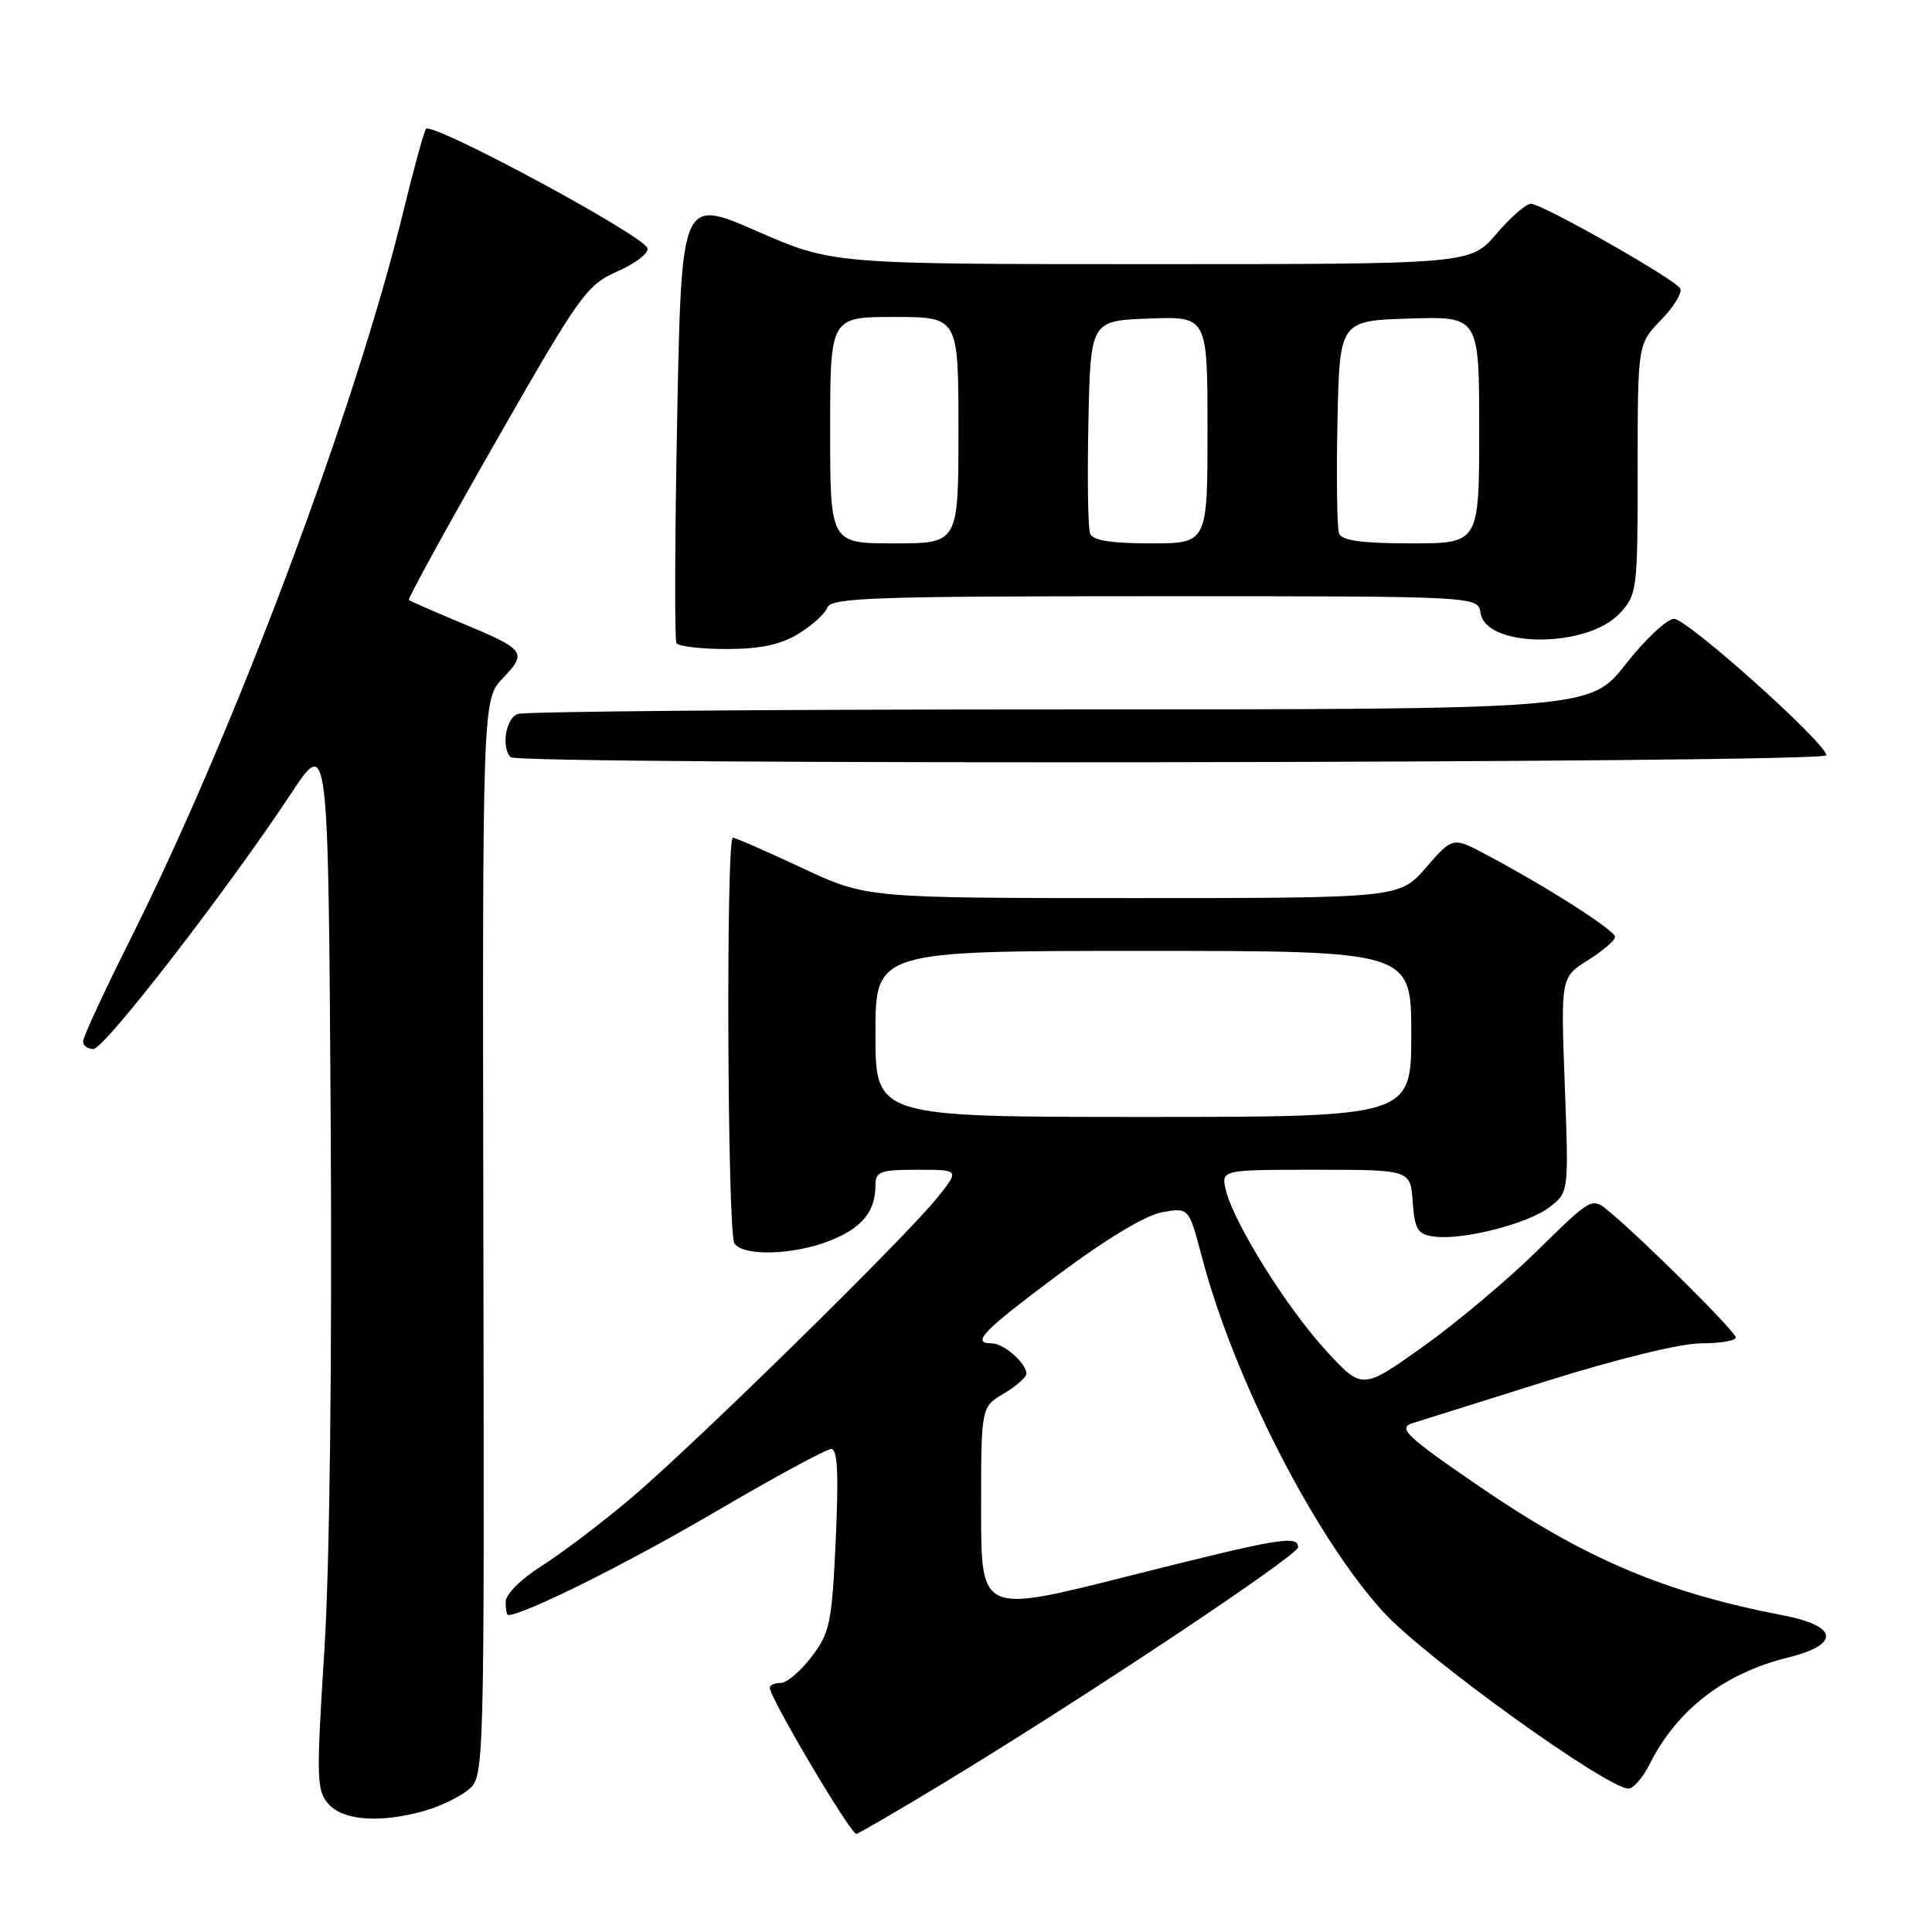 <?xml version="1.0" encoding="UTF-8" standalone="no"?>
<!DOCTYPE svg PUBLIC "-//W3C//DTD SVG 1.1//EN" "http://www.w3.org/Graphics/SVG/1.1/DTD/svg11.dtd" >
<svg xmlns="http://www.w3.org/2000/svg" xmlns:xlink="http://www.w3.org/1999/xlink" version="1.1" viewBox="0 0 256 256">
 <g >
 <path fill="currentColor"
d=" M 125.20 236.16 C 143.65 224.98 172.00 206.11 172.00 205.02 C 172.00 203.37 169.50 203.80 149.25 208.91 C 130.00 213.77 130.00 213.77 130.00 200.10 C 130.00 186.43 130.00 186.43 133.00 184.66 C 134.65 183.68 136.00 182.49 136.00 182.01 C 136.00 180.64 133.00 178.00 131.43 178.00 C 128.62 178.00 130.17 176.40 140.27 168.87 C 146.59 164.15 151.84 161.00 154.02 160.62 C 157.53 160.00 157.53 160.00 159.25 166.53 C 163.48 182.65 174.25 203.71 183.35 213.65 C 188.89 219.69 212.94 237.00 215.80 237.00 C 216.43 237.00 217.69 235.54 218.59 233.75 C 222.23 226.52 228.47 221.72 236.93 219.63 C 243.87 217.91 243.59 215.45 236.31 214.05 C 220.56 211.02 210.04 206.56 196.03 196.97 C 186.30 190.30 185.15 189.21 187.19 188.57 C 187.91 188.35 195.77 185.88 204.66 183.08 C 214.28 180.06 222.68 178.00 225.41 178.00 C 227.93 178.00 230.00 177.65 230.00 177.22 C 230.00 176.47 217.79 164.32 213.21 160.52 C 210.93 158.62 210.93 158.62 203.71 165.71 C 199.75 169.60 192.90 175.35 188.50 178.48 C 180.50 184.16 180.50 184.16 175.76 179.02 C 170.58 173.41 163.51 162.11 162.45 157.75 C 161.78 155.00 161.78 155.00 174.33 155.00 C 186.89 155.00 186.89 155.00 187.19 159.25 C 187.46 162.92 187.84 163.55 190.00 163.85 C 193.77 164.38 202.55 162.14 205.37 159.92 C 207.87 157.96 207.87 157.96 207.34 143.73 C 206.81 129.50 206.81 129.50 210.40 127.24 C 212.38 126.00 214.00 124.60 214.00 124.14 C 214.00 123.28 205.05 117.56 197.00 113.28 C 192.50 110.88 192.50 110.88 188.97 114.94 C 185.45 119.00 185.45 119.00 150.12 119.00 C 114.79 119.00 114.79 119.00 106.26 115.00 C 101.56 112.80 97.45 111.00 97.11 111.00 C 96.18 111.00 96.38 163.31 97.31 164.75 C 98.44 166.50 105.19 166.31 110.01 164.38 C 114.24 162.69 116.00 160.54 116.00 157.07 C 116.00 155.22 116.61 155.00 121.58 155.00 C 127.17 155.00 127.17 155.00 124.15 158.75 C 119.83 164.13 91.77 191.64 83.50 198.61 C 79.65 201.86 74.36 205.86 71.75 207.51 C 69.04 209.22 67.00 211.25 67.00 212.25 C 67.00 213.21 67.15 214.00 67.33 214.00 C 69.39 214.00 82.88 207.29 94.48 200.50 C 102.45 195.82 109.50 192.00 110.14 192.00 C 110.98 192.00 111.14 195.26 110.74 204.03 C 110.23 215.06 109.96 216.36 107.54 219.53 C 106.09 221.44 104.25 223.00 103.45 223.00 C 102.65 223.00 102.00 223.28 102.00 223.63 C 102.00 224.97 112.68 243.00 113.47 243.00 C 113.71 243.00 118.99 239.92 125.20 236.16 Z  M 56.17 239.97 C 58.19 239.41 60.82 238.16 62.01 237.19 C 64.18 235.44 64.18 235.44 64.05 164.07 C 63.92 92.70 63.92 92.70 66.65 89.84 C 69.91 86.44 69.62 86.06 61.00 82.49 C 57.42 81.00 54.36 79.66 54.18 79.50 C 54.01 79.33 59.19 69.90 65.68 58.54 C 76.88 38.95 77.73 37.77 81.84 35.95 C 84.23 34.90 86.00 33.51 85.79 32.88 C 85.21 31.14 57.10 16.02 56.44 17.09 C 56.13 17.60 54.81 22.41 53.51 27.76 C 47.16 54.00 31.16 96.70 17.38 124.24 C 13.87 131.24 11.00 137.43 11.00 137.99 C 11.00 138.54 11.62 139.00 12.38 139.00 C 13.83 139.00 30.16 117.88 38.61 105.09 C 43.50 97.69 43.50 97.69 43.82 149.09 C 44.01 180.67 43.69 207.57 42.97 218.82 C 41.90 235.81 41.94 237.28 43.56 239.07 C 45.53 241.24 50.35 241.59 56.17 239.97 Z  M 242.00 100.08 C 242.00 98.50 223.59 82.01 221.82 82.00 C 220.89 82.00 218.01 84.70 215.42 88.00 C 210.70 94.00 210.70 94.00 140.43 94.00 C 101.79 94.00 69.45 94.27 68.58 94.61 C 67.01 95.21 66.39 99.06 67.67 100.33 C 68.72 101.39 242.00 101.13 242.00 100.08 Z  M 105.78 83.99 C 107.59 82.89 109.33 81.32 109.64 80.49 C 110.14 79.20 115.97 79.00 153.04 79.00 C 195.86 79.00 195.86 79.00 196.18 81.21 C 196.85 85.88 210.31 85.93 214.62 81.27 C 216.93 78.79 217.00 78.20 217.00 62.15 C 217.00 45.60 217.00 45.60 220.11 42.38 C 221.82 40.62 222.96 38.74 222.63 38.21 C 221.83 36.92 204.33 27.00 202.85 27.00 C 202.21 27.00 200.15 28.80 198.27 31.00 C 194.84 35.00 194.84 35.00 152.57 35.00 C 110.29 35.00 110.29 35.00 100.30 30.63 C 90.30 26.26 90.30 26.26 89.73 55.35 C 89.42 71.36 89.37 84.80 89.64 85.22 C 89.90 85.65 92.90 86.00 96.31 86.00 C 100.74 85.99 103.44 85.42 105.78 83.99 Z  M 116.00 137.00 C 116.00 126.00 116.00 126.00 151.50 126.00 C 187.00 126.00 187.00 126.00 187.00 137.00 C 187.00 148.00 187.00 148.00 151.50 148.00 C 116.00 148.00 116.00 148.00 116.00 137.00 Z  M 110.00 57.00 C 110.00 42.00 110.00 42.00 118.50 42.00 C 127.00 42.00 127.00 42.00 127.00 57.00 C 127.00 72.00 127.00 72.00 118.50 72.00 C 110.00 72.00 110.00 72.00 110.00 57.00 Z  M 144.44 70.70 C 144.16 69.98 144.07 63.35 144.22 55.95 C 144.50 42.50 144.50 42.50 152.25 42.21 C 160.00 41.92 160.00 41.92 160.00 56.96 C 160.00 72.00 160.00 72.00 152.47 72.00 C 147.21 72.00 144.79 71.61 144.44 70.70 Z  M 177.44 70.70 C 177.16 69.98 177.07 63.35 177.22 55.95 C 177.50 42.50 177.50 42.50 186.75 42.21 C 196.00 41.92 196.00 41.92 196.00 56.96 C 196.00 72.00 196.00 72.00 186.97 72.00 C 180.48 72.00 177.80 71.63 177.44 70.70 Z "/>
</g>
</svg>
